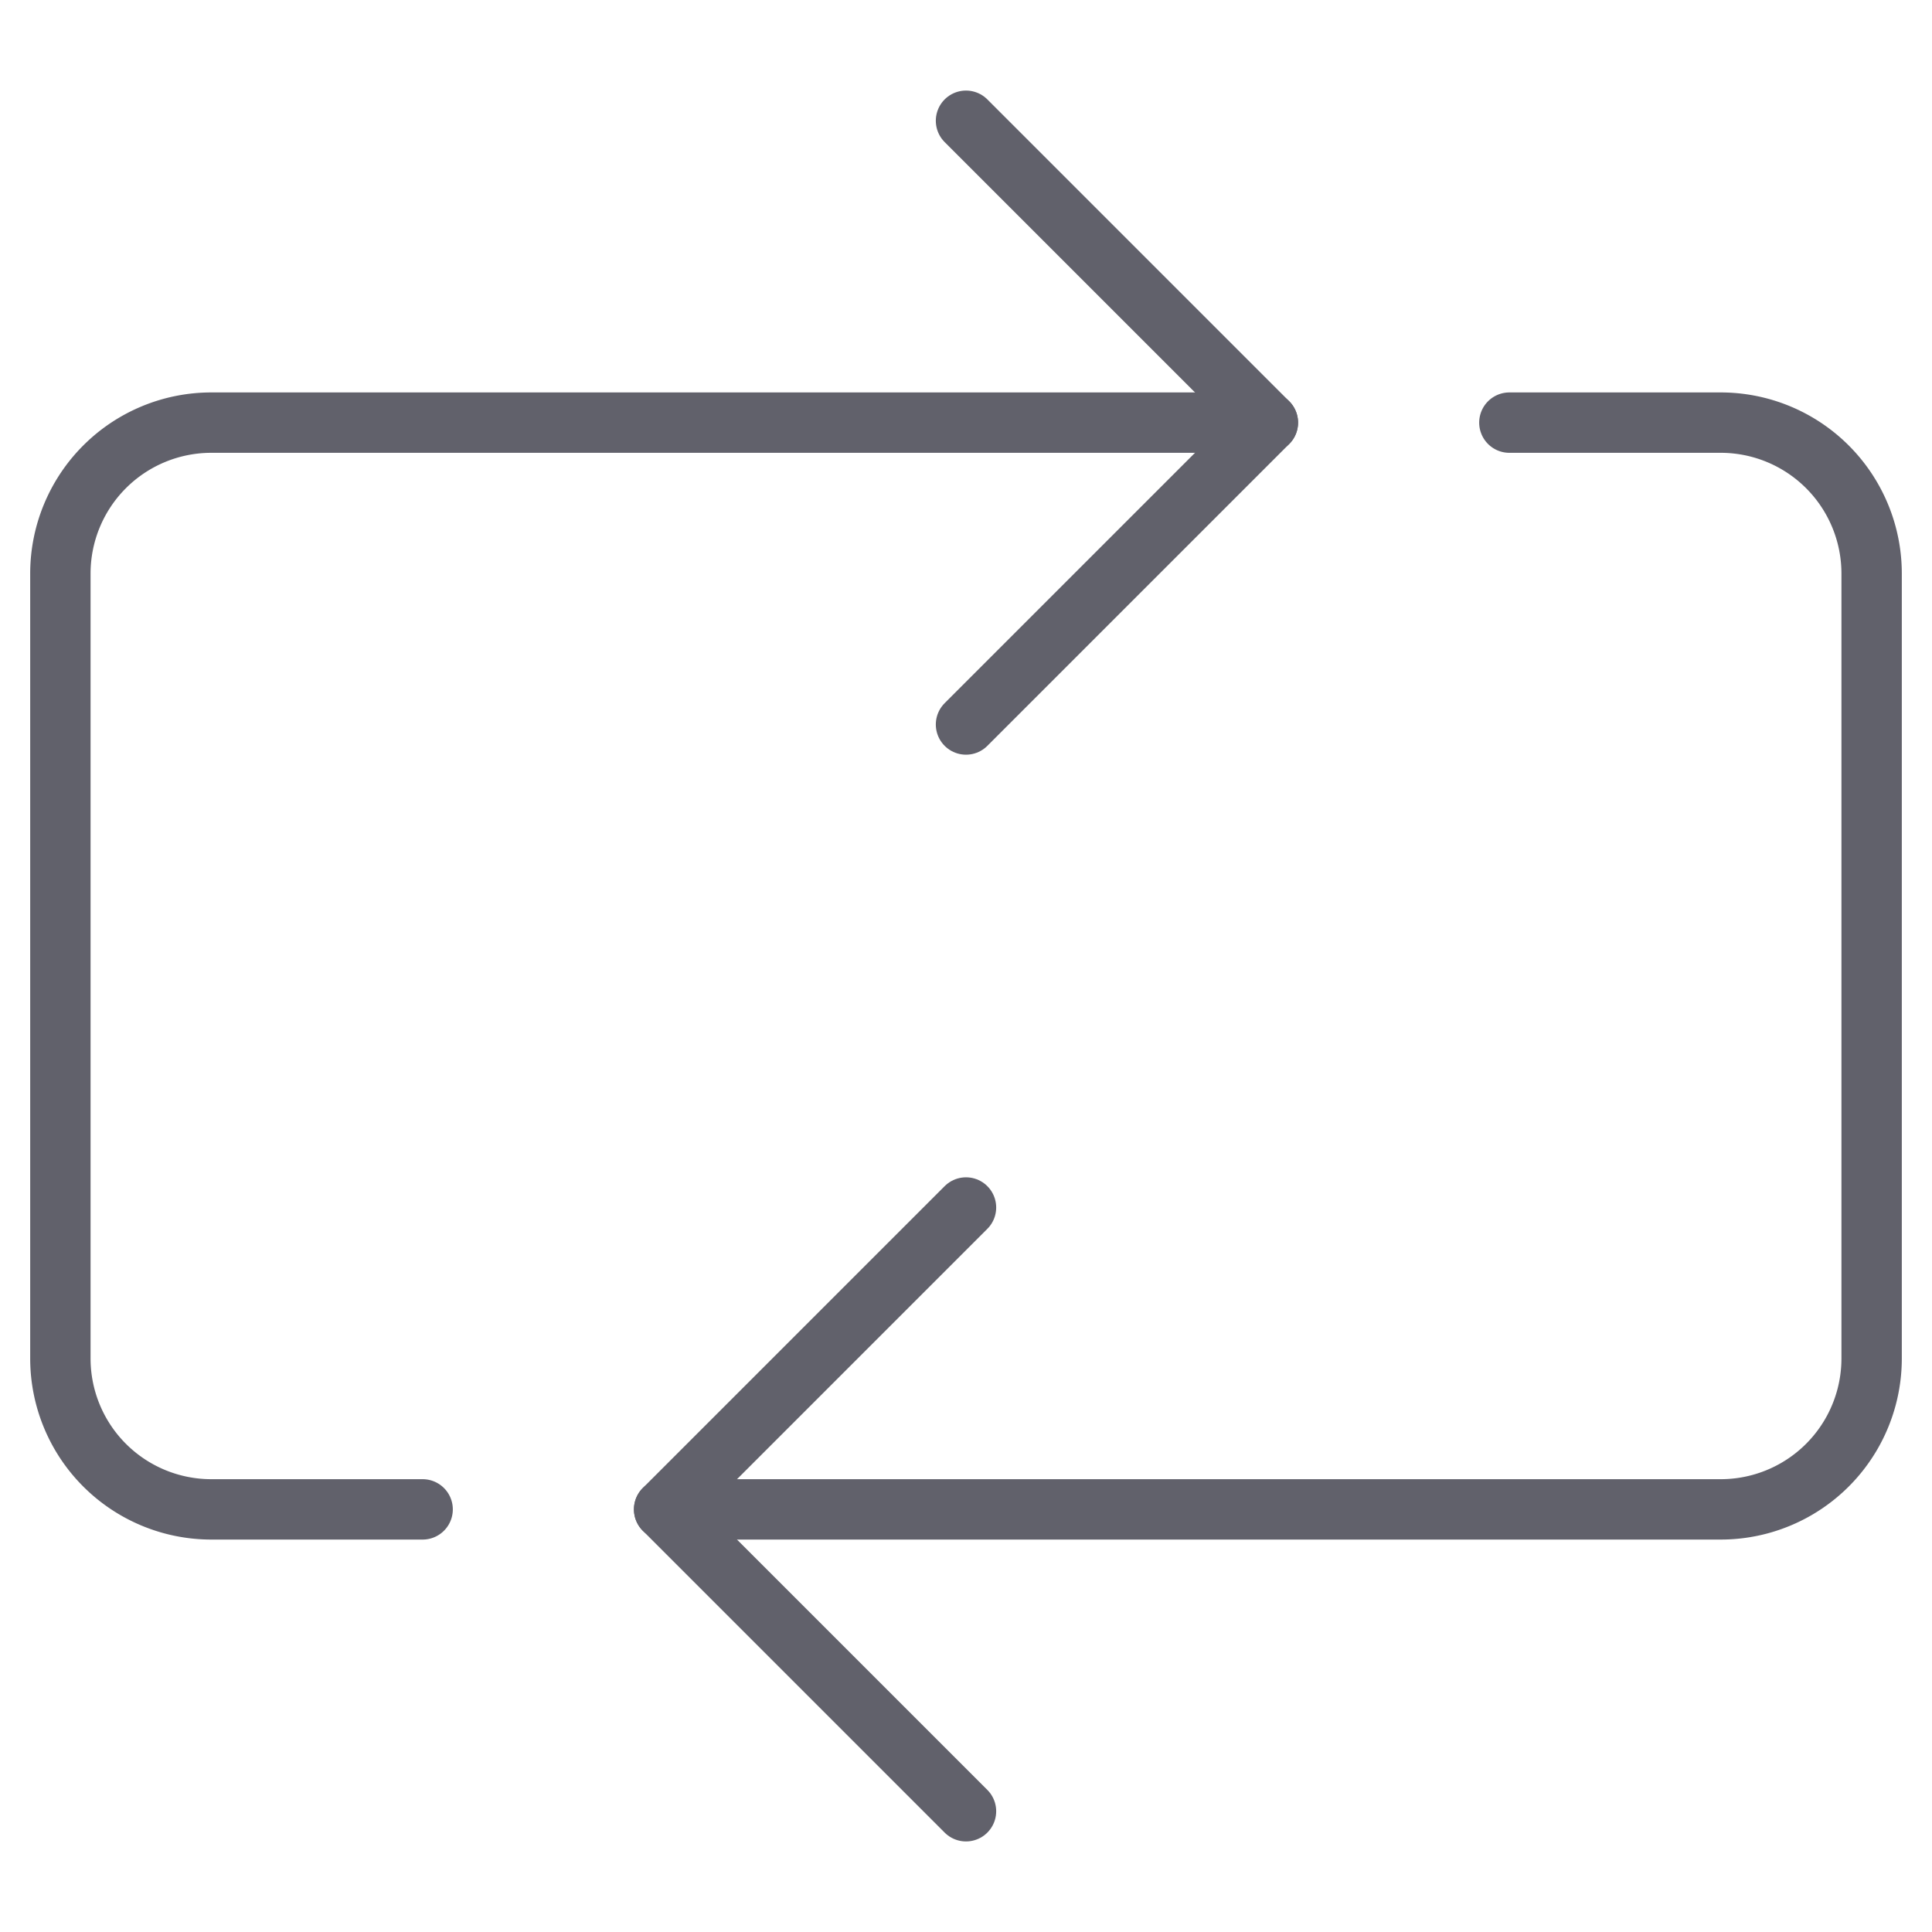 <svg xmlns="http://www.w3.org/2000/svg" height="24" width="24" viewBox="0 0 64 64"><g stroke-linecap="round" fill="#61616b" stroke-linejoin="round" class="nc-icon-wrapper"><path data-cap="butt" d="M14,50H7a5,5,0,0,1-5-5V19a5,5,0,0,1,5-5H42" fill="none" stroke="#61616b" stroke-width="2"></path><path data-cap="butt" data-color="color-2" d="M50,14h7a5,5,0,0,1,5,5V45a5,5,0,0,1-5,5H22" fill="none" stroke="#61616b" stroke-width="2"></path><polyline points="32 4 42 14 32 24" fill="none" stroke="#61616b" stroke-width="2"></polyline><polyline data-color="color-2" points="32 40 22 50 32 60" fill="none" stroke="#61616b" stroke-width="2"></polyline></g></svg>
